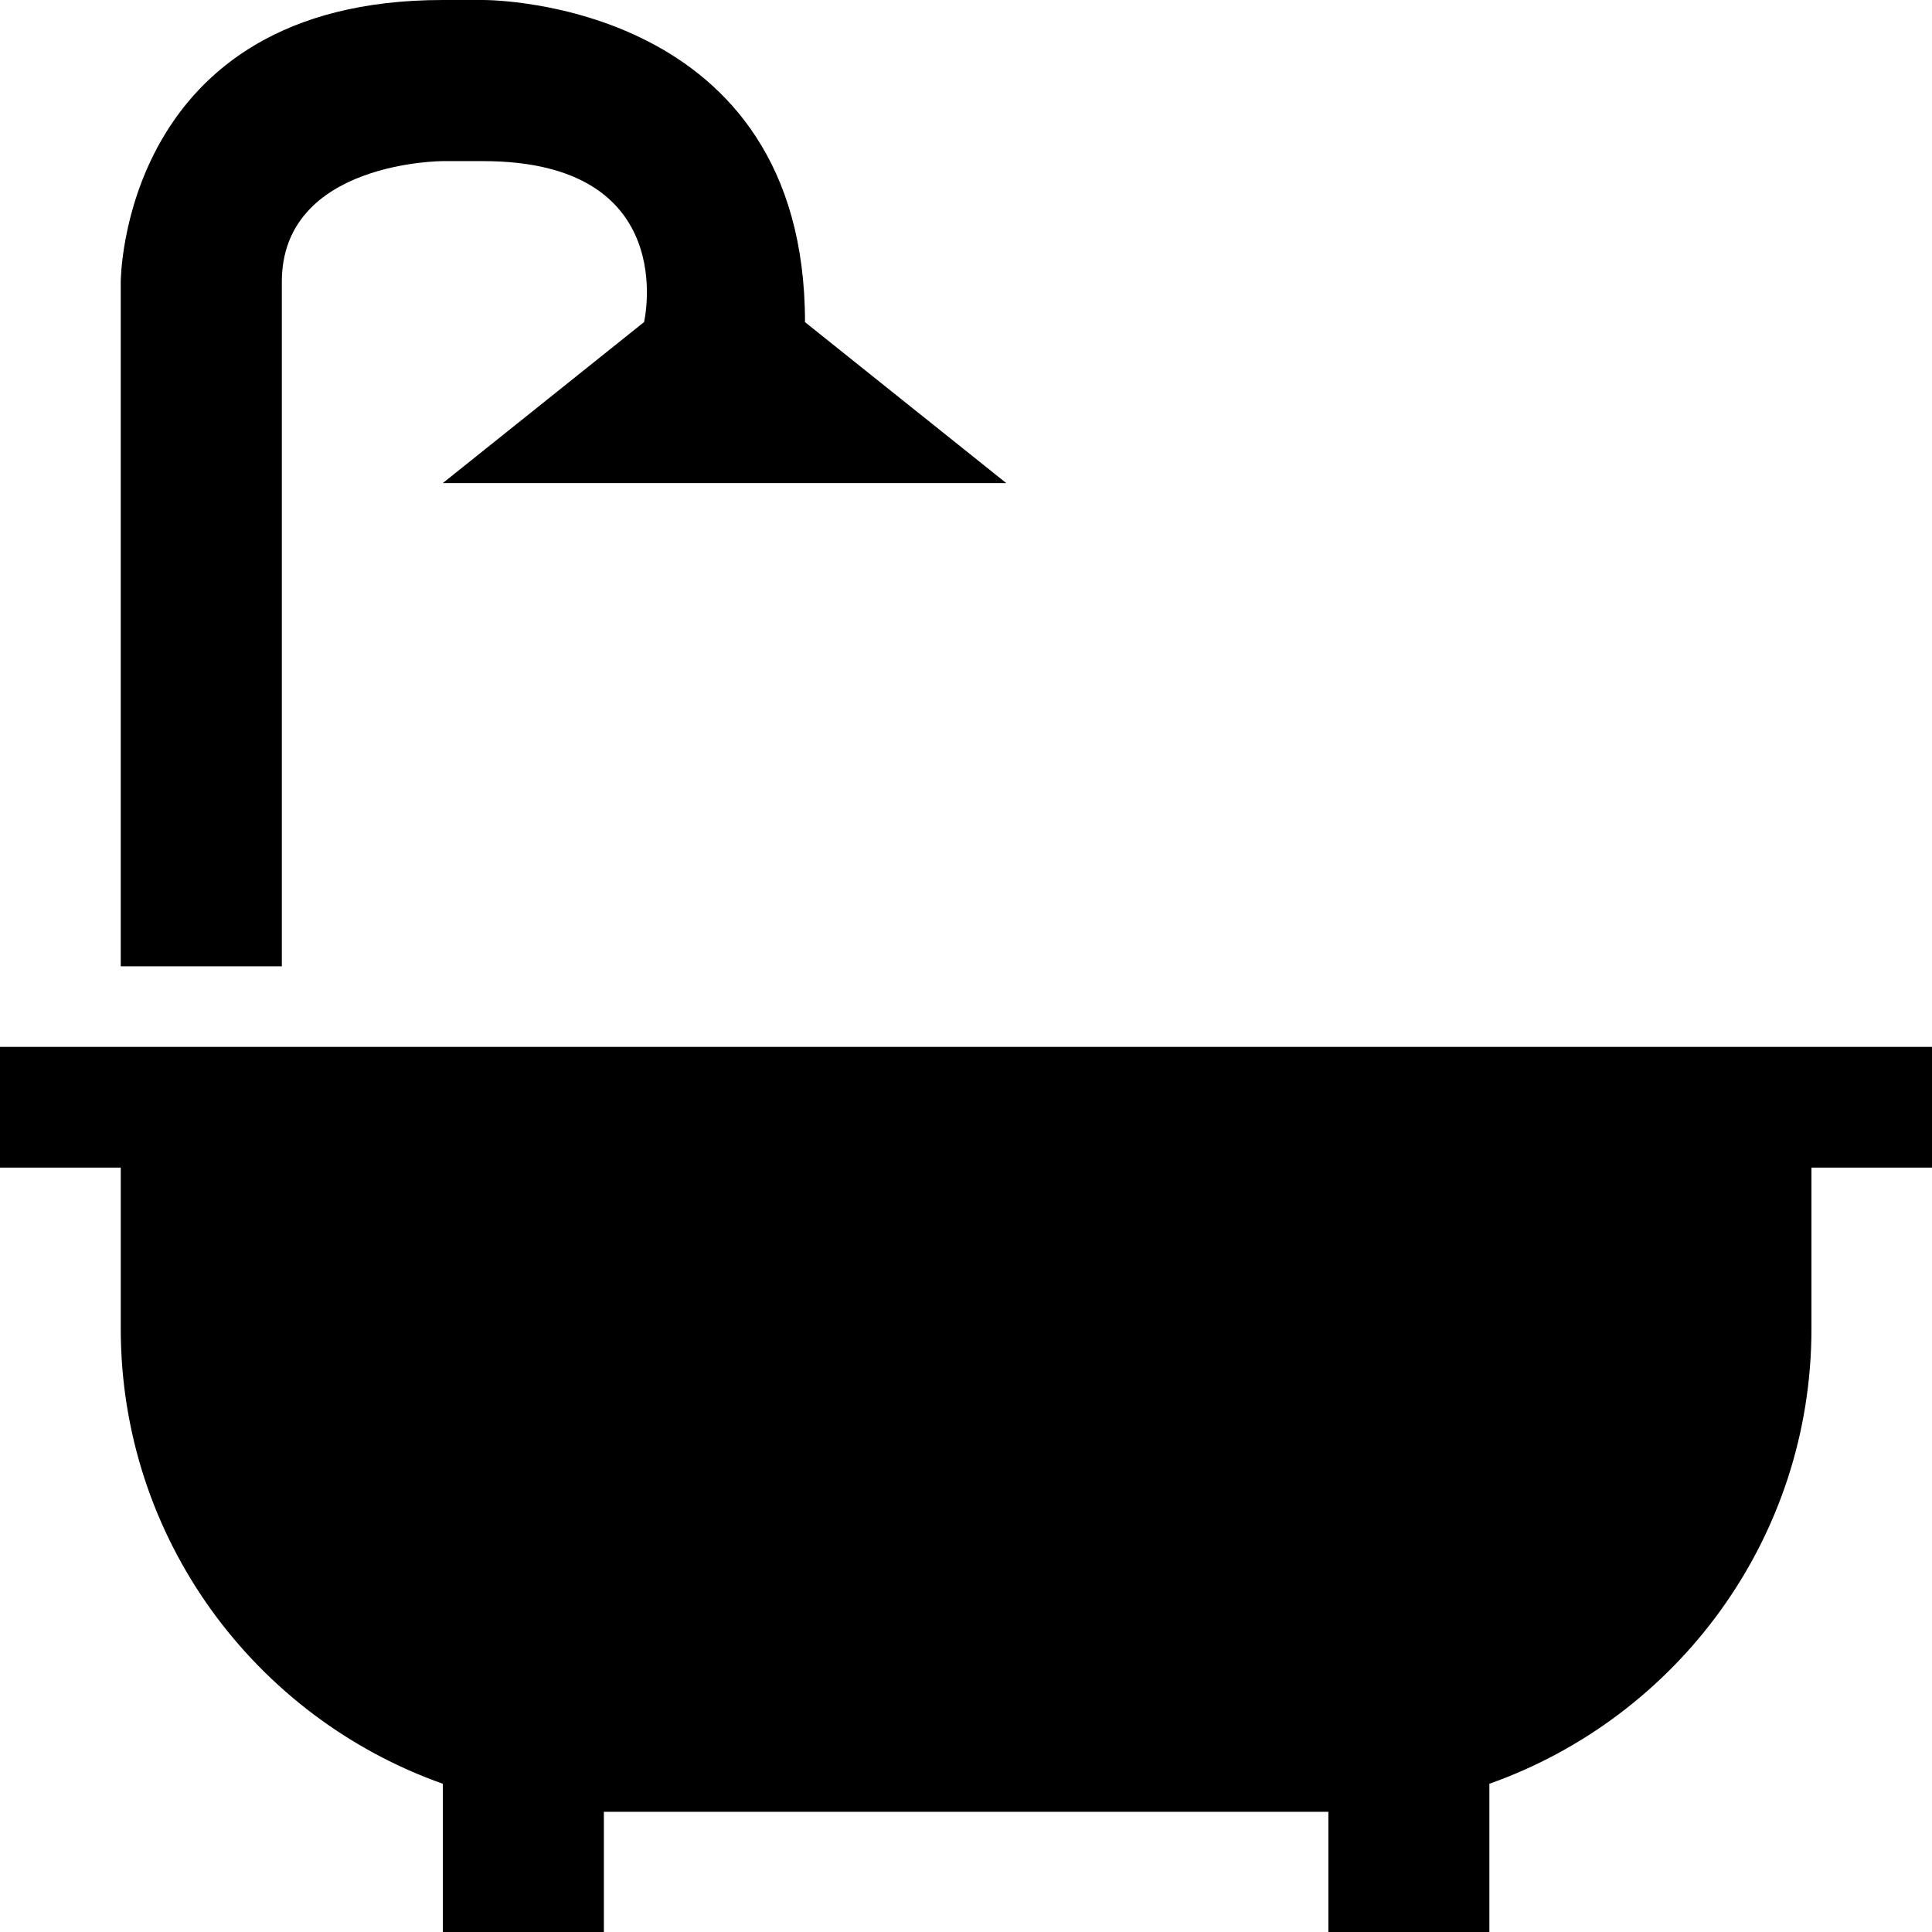 <svg xmlns="http://www.w3.org/2000/svg" width="30" height="30" viewBox="0 0 48 48"><path d="M37.003 48.016h-4v-3.002h-18v3.002h-4.001v-3.699c-4.66-1.65-8.002-6.083-8.002-11.305v-4.003h-3v-3h48.006v3h-3.001v4.003c0 5.223-3.343 9.655-8.002 11.305v3.699zm-30.002-24.008h-4.001v-17.005s0-7.003 8.001-7.003h1.004c.236 0 7.995.061 7.995 8.003l5.001 4h-14l5-4-.001.01.001-.009s.938-4.001-3.999-4.001h-1s-4 0-4 3v17.005h-.001z"></path></svg>